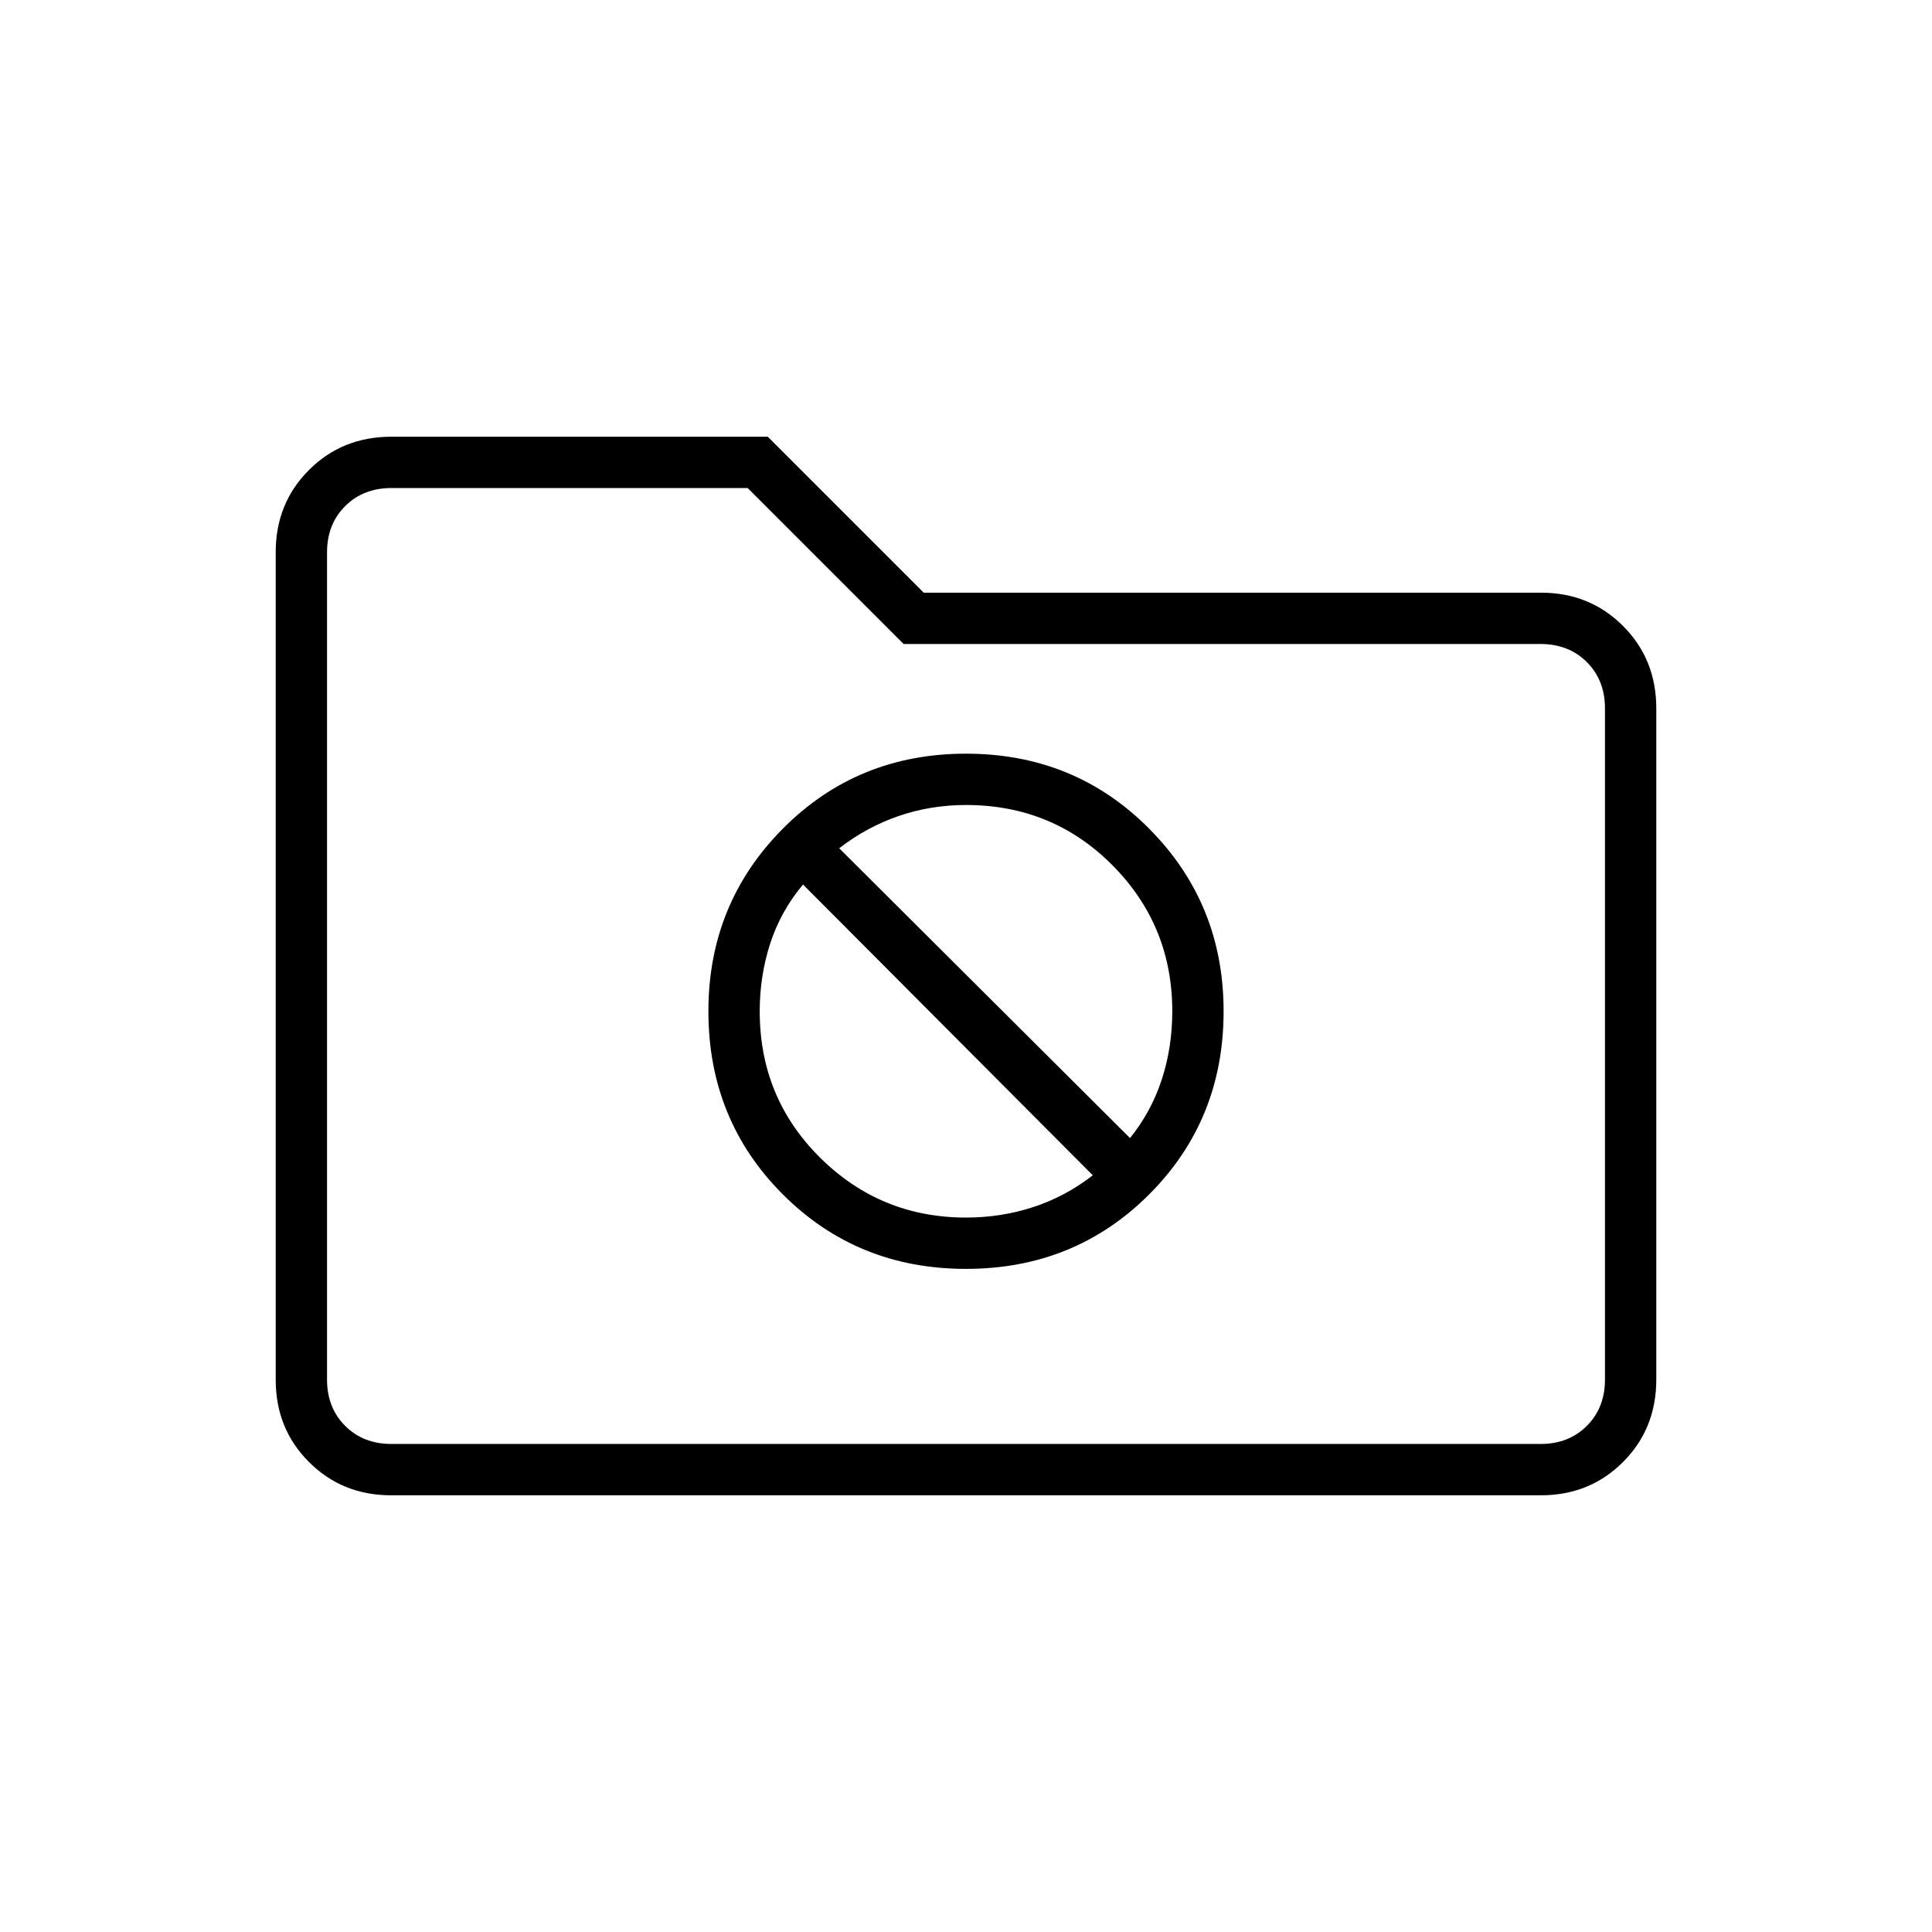 <svg xmlns="http://www.w3.org/2000/svg" height="24" viewBox="0 -960 960 960" width="24"><path d="M480-329.5q54 0 91-37t37-91q0-53.5-37-90.75t-91-37.25q-54 0-91 37.25t-37 90.75q0 54 37 91t91 37Zm-63-209q13.5-10.5 29.46-16Q462.43-560 480-560q43.05 0 72.78 29.95 29.72 29.95 29.72 72.52 0 18.03-5.25 34.03t-15.75 29L417-538.5ZM480-355q-42.45 0-72.48-29.75-30.02-29.75-30.02-72.75 0-17.65 5.21-33.68 5.21-16.04 16.29-29.32L543-376q-13.5 10.5-29.46 15.75Q497.57-355 480-355ZM194.28-217q-24.22 0-40.75-16.53T137-274.36v-411.28q0-24.3 16.53-40.83Q170.06-743 194.5-743h187l77.5 77.5h306.72q24.22 0 40.75 16.53T823-608v333.5q0 24.44-16.53 40.97Q789.94-217 765.72-217H194.28Zm.22-25.5h571q14 0 23-9t9-23V-608q0-14-9-23t-23-9H449l-77.5-77.5h-177q-14 0-23 9t-9 23v411q0 14 9 23t23 9Zm-32 0v-475 475Z"/></svg>